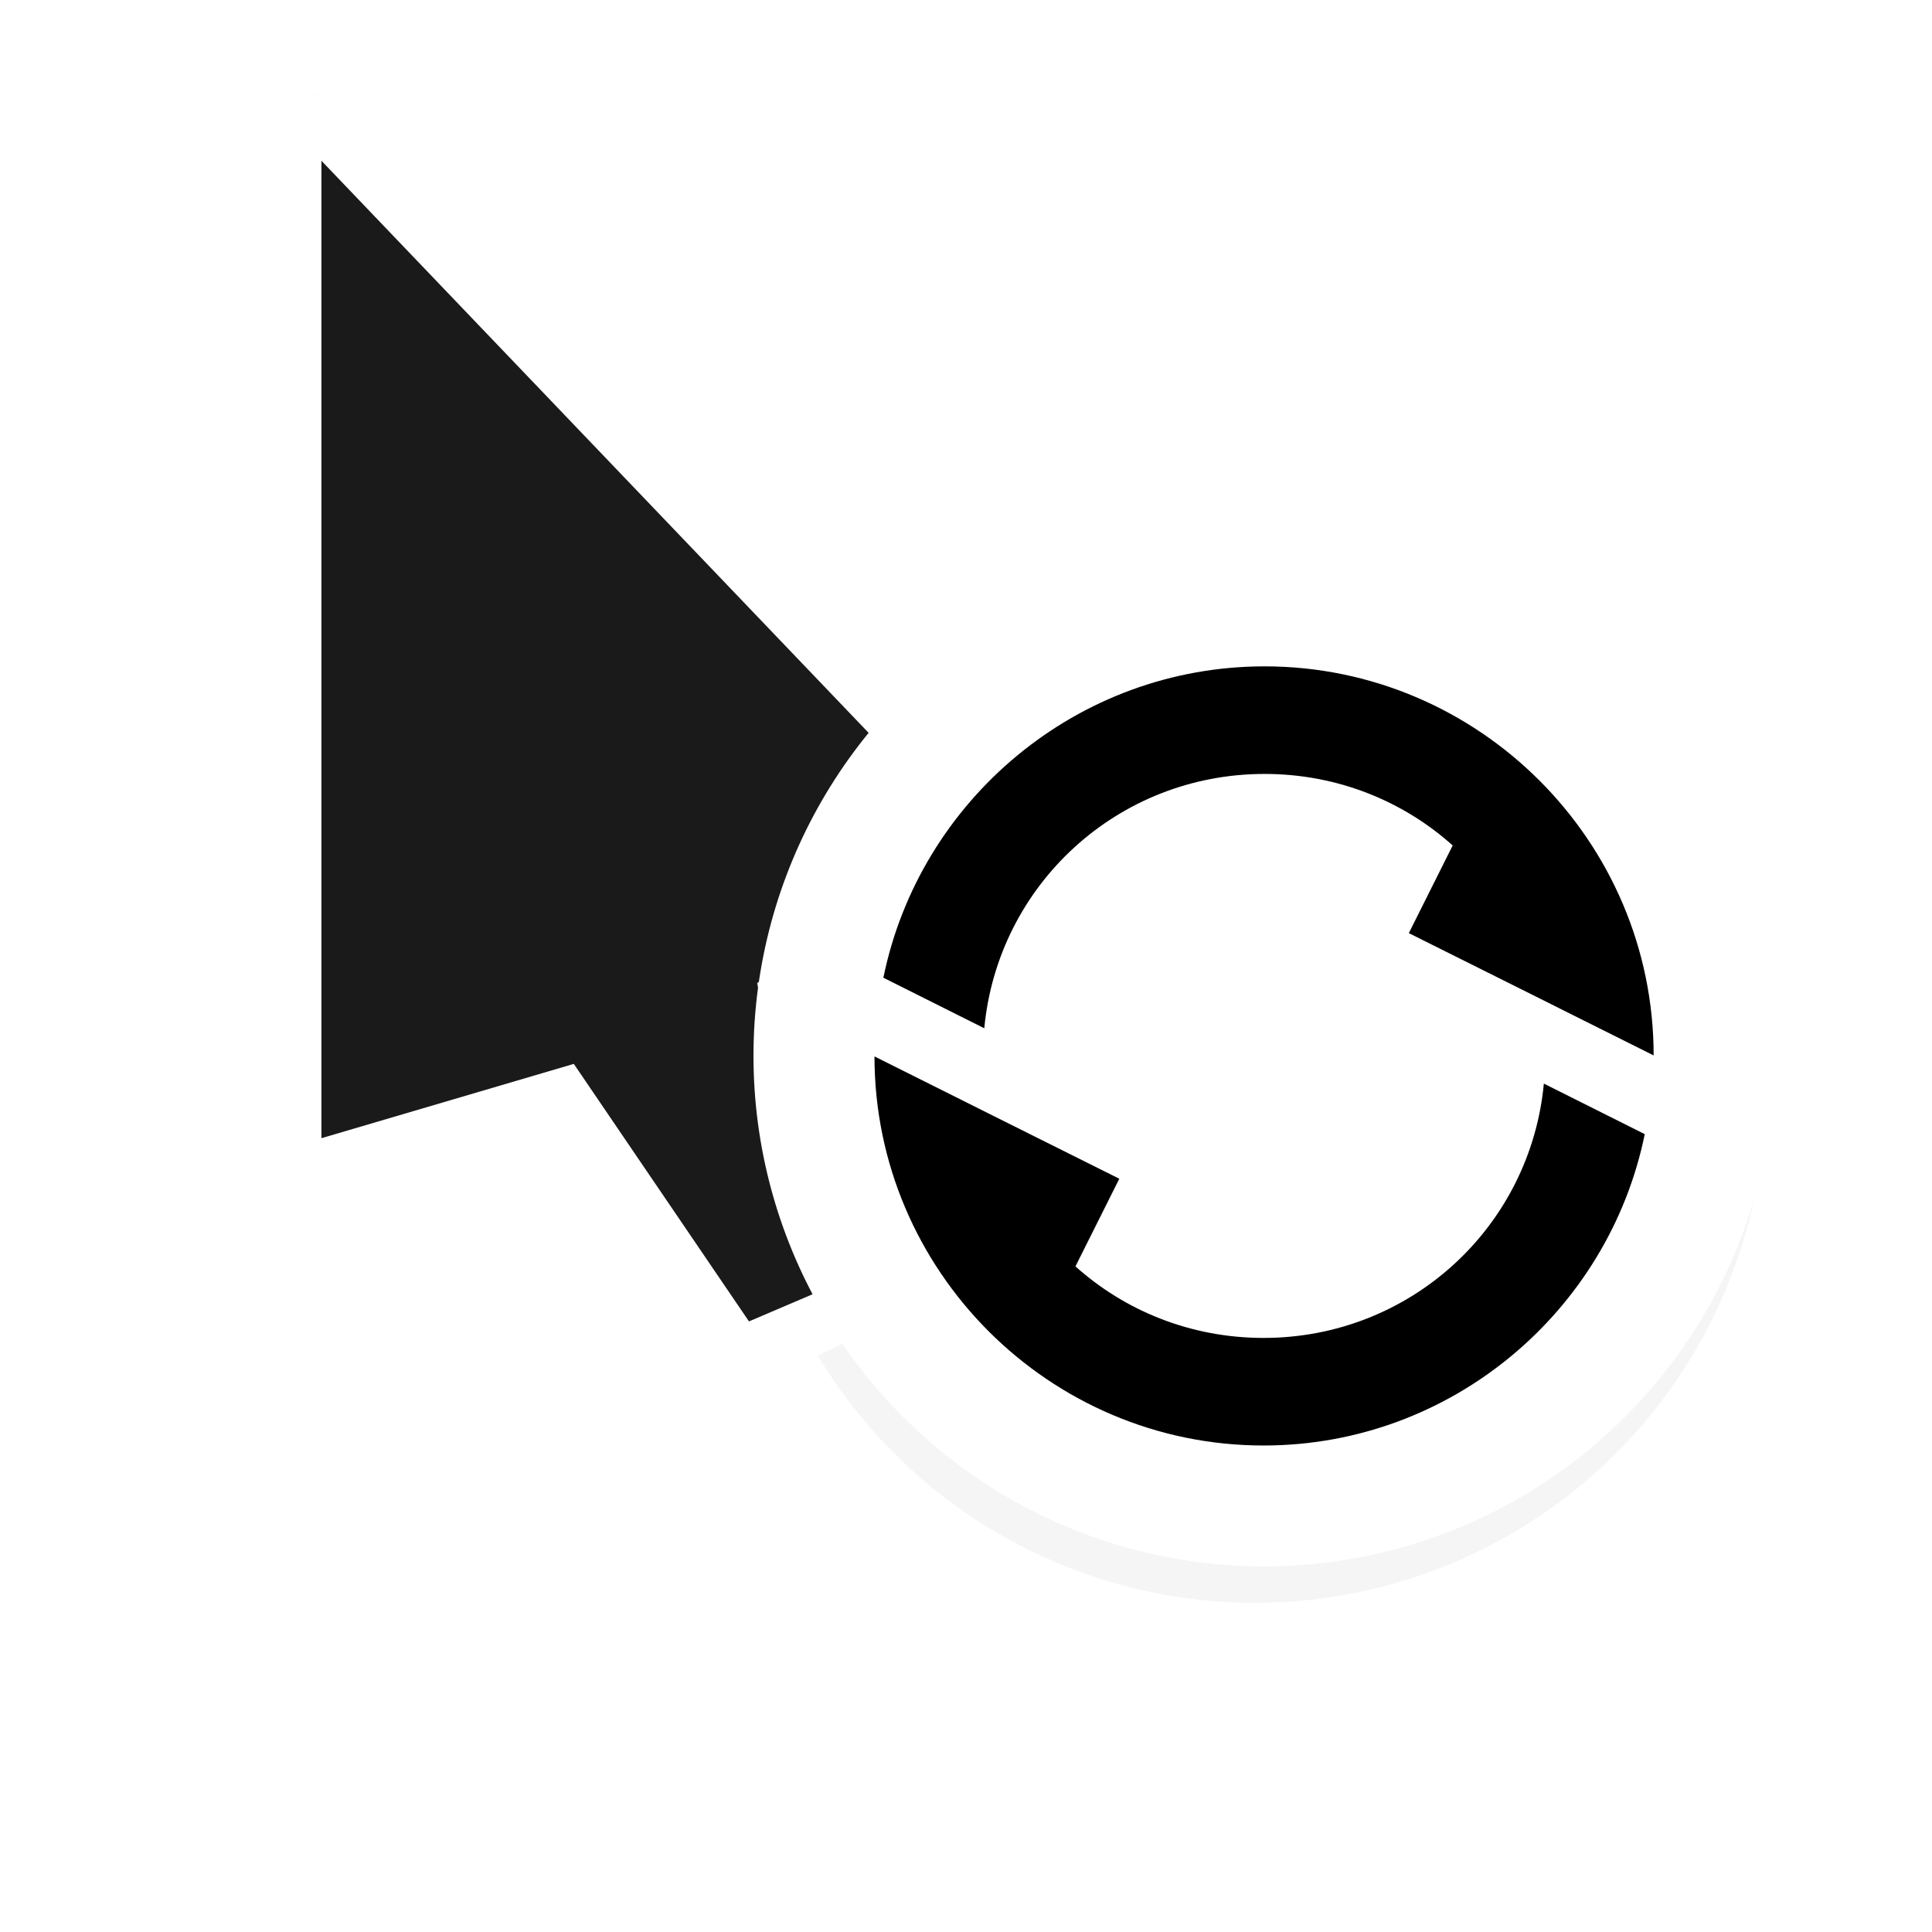 <svg width="24" height="24" version="1.1" viewBox="0 0 24 24" xmlns="http://www.w3.org/2000/svg">
 <filter id="a" x="-.22" y="-.136" width="1.441" height="1.272" color-interpolation-filters="sRGB">
  <feGaussianBlur stdDeviation=".905"/>
 </filter>
 <filter id="b" x="-.168" y="-.168" width="1.336" height="1.336" color-interpolation-filters="sRGB">
  <feGaussianBlur stdDeviation=".7"/>
 </filter>
 <circle transform="matrix(1.268 0 0 1.268 -.939 -3.782)" cx="13.036" cy="13.685" r="5" fill-rule="evenodd" filter="url(#b)" opacity=".2" stroke-width=".358"/>
 <g stroke-width=".759">
  <path d="m3.234 2.007v12.142c3.8e-5 0.397 0.362 0.759 0.759 0.759 0 0 2.946-0.956 2.828-0.922l1.939 2.962c0.224 0.224 0.594 0.284 0.877 0.142l0.765-0.364c0.249-0.121 0.42-0.387 0.427-0.664l-0.664-3.534 2.721-1.272c0.277-0.281 0.277-0.787 0-1.067l-8.347-8.727c-0.622-0.622-1.317-0.178-1.304 0.545z" filter="url(#a)" opacity=".2"/>
  <path d="m3.234 2.007v12.142c3.8e-5 0.397 0.362 0.759 0.759 0.759 0 0 2.946-0.956 2.828-0.922l1.939 2.962c0.224 0.224 0.594 0.284 0.877 0.142l0.765-0.364c0.249-0.121 0.42-0.387 0.427-0.664l-0.664-3.534 2.721-1.272c0.277-0.281 0.277-0.787 0-1.067l-8.347-8.727c-0.622-0.622-1.317-0.178-1.304 0.545z" fill="#fff"/>
  <path d="m3.993 14.139v-12.142l8.347 8.727-2.934 1.486 0.692 3.866-0.794 0.339-2.176-3.199z" fill="#1a1a1a"/>
 </g>
 <ellipse cx="15.702" cy="13.116" rx="6.342" ry="6.342" fill="#fff" fill-rule="evenodd" stroke-width=".455"/>
 <g transform="matrix(-.703 0 0 -.703 24.145 21.963)" stroke-linecap="round" stroke-linejoin="round" stroke-width="1.422">
  <path d="m5.125 12.592c0 3.786 3.089 6.875 6.875 6.875 3.316 0 6.097-2.37 6.736-5.502l-1.783-0.893c-0.239 2.532-2.356 4.494-4.953 4.494-1.281 0-2.445-0.476-3.324-1.264l0.775-1.549-2.328-1.162-0.557-0.279z" color="#000000" style="-inkscape-stroke:none;paint-order:stroke fill markers"/>
  <path d="m18.893 12.574c0-3.786-3.089-6.875-6.875-6.875-3.316 0-6.097 2.37-6.736 5.502l1.783 0.893c0.239-2.532 2.356-4.494 4.953-4.494 1.281 0 2.445 0.476 3.324 1.264l-0.775 1.549 2.328 1.162 0.557 0.279z" color="#000000" style="-inkscape-stroke:none;paint-order:stroke fill markers"/>
 </g>
</svg>
